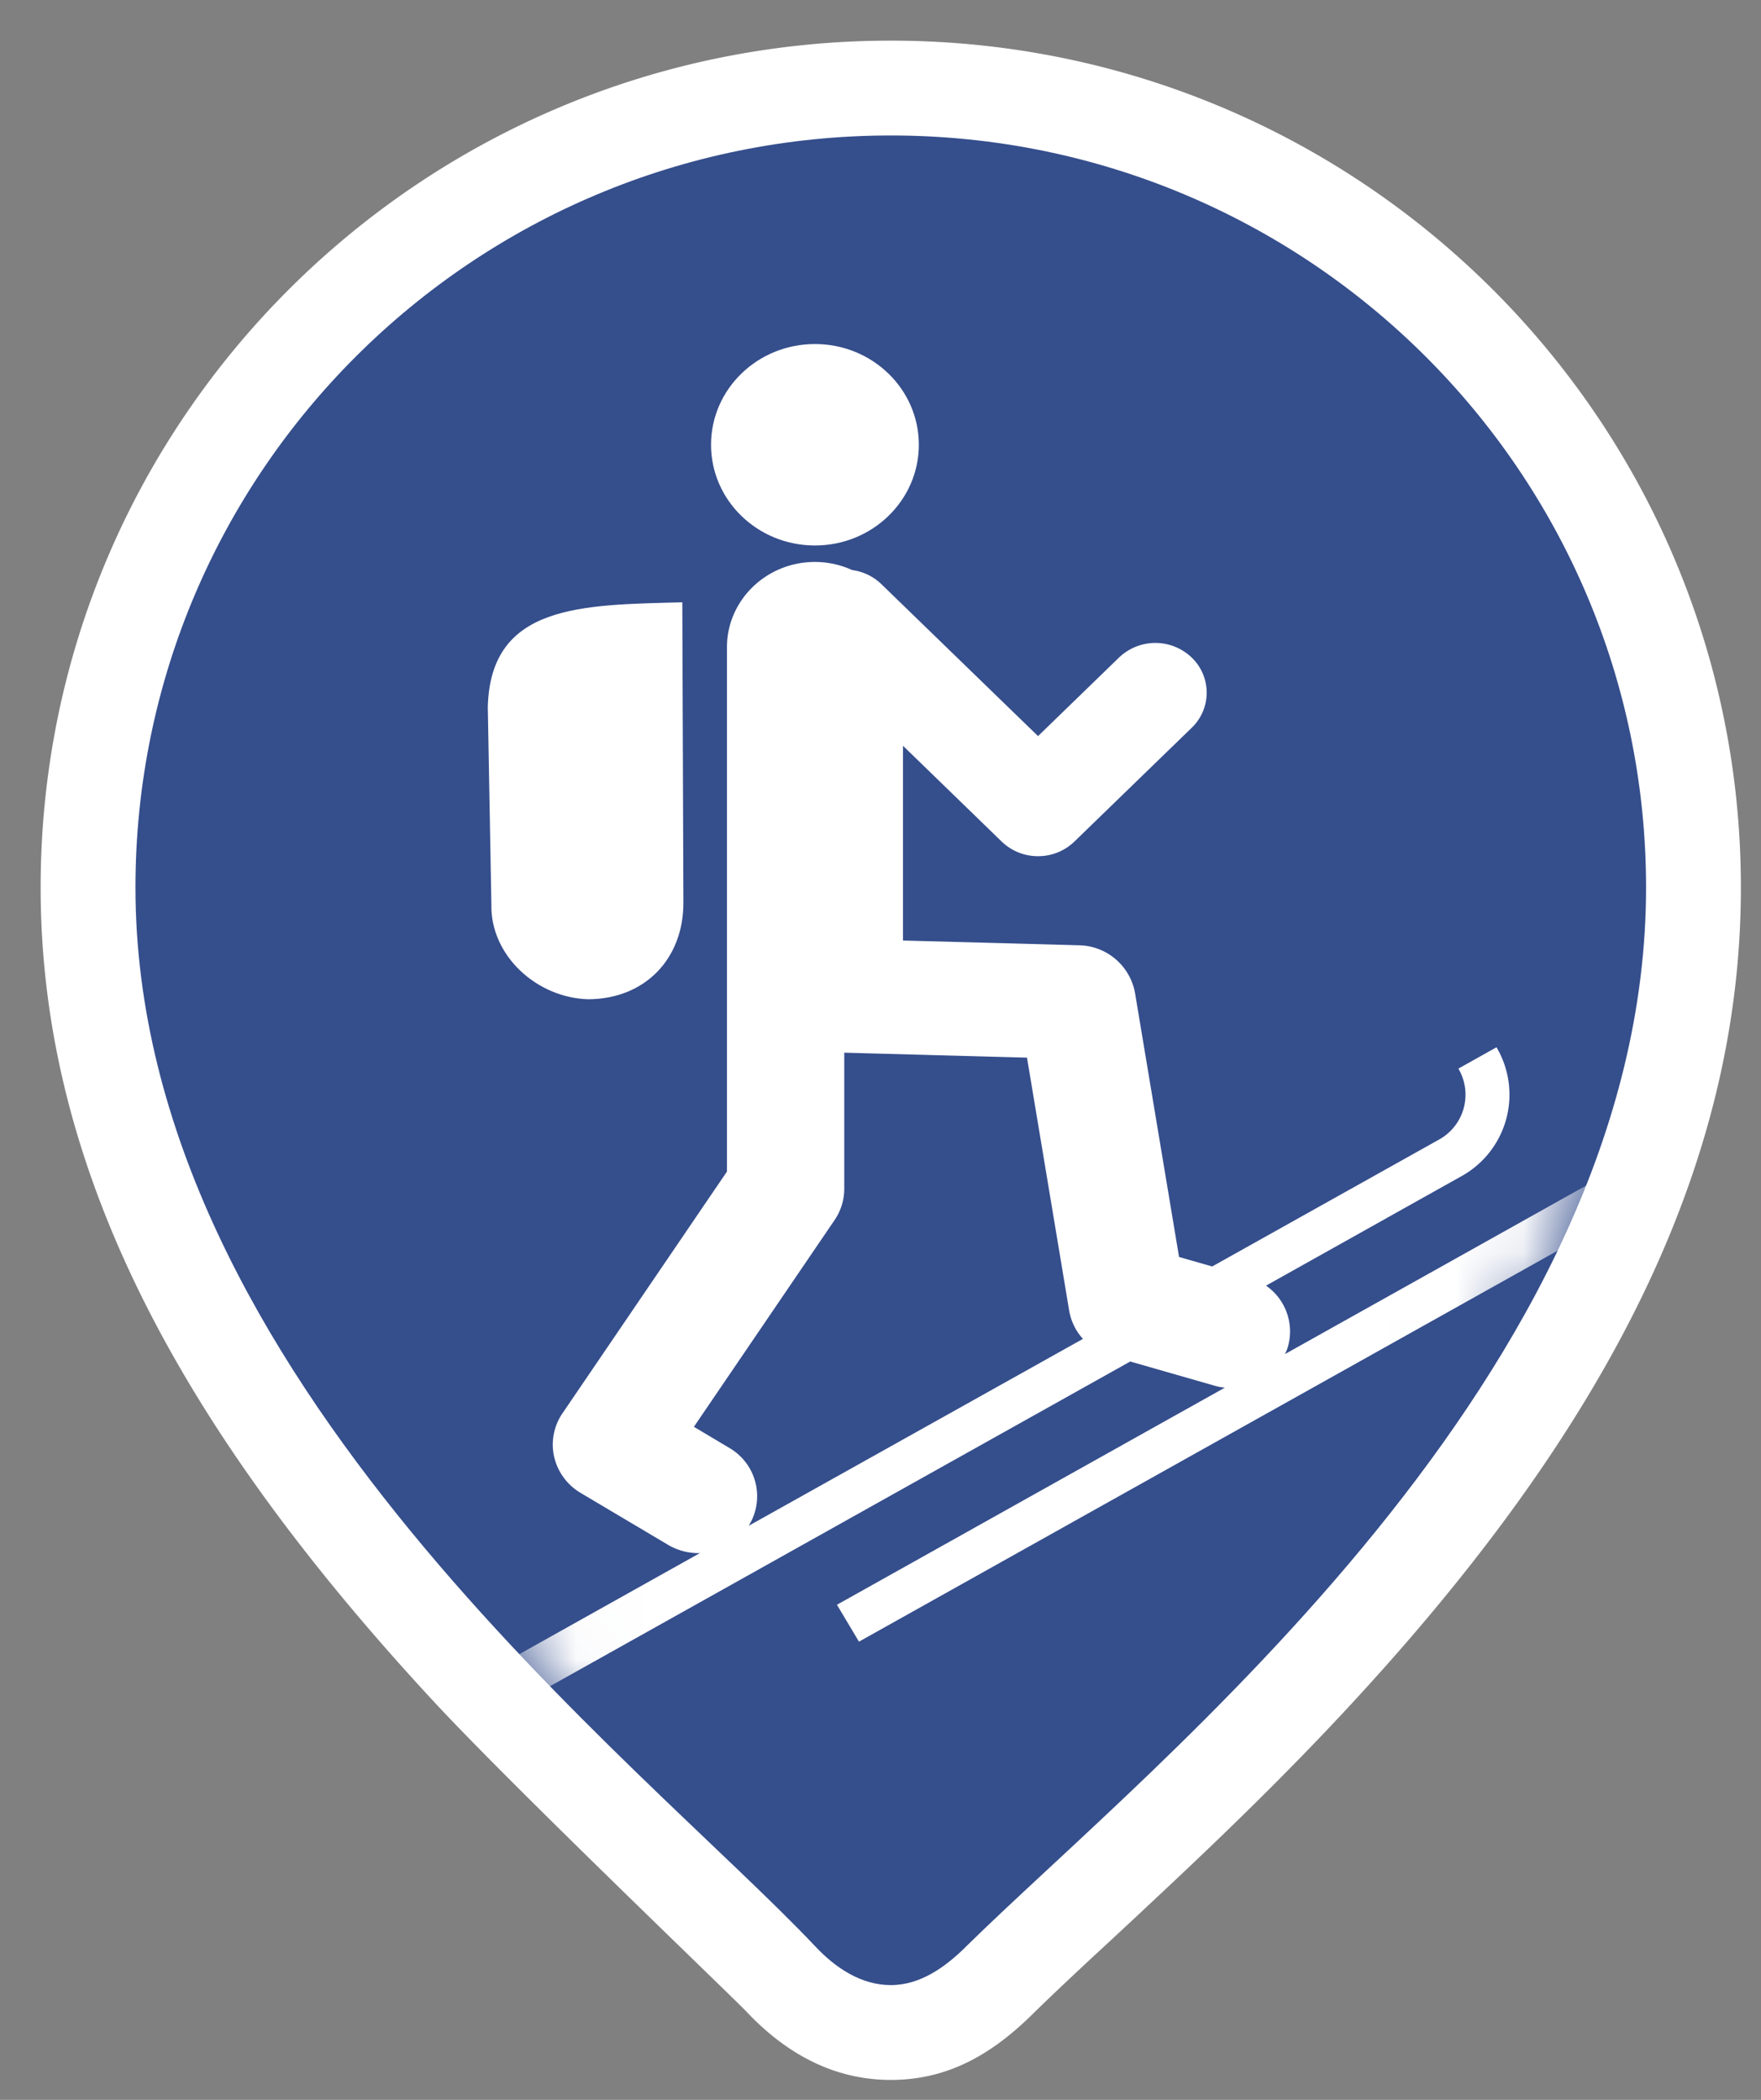 <svg xmlns="http://www.w3.org/2000/svg" xmlns:xlink="http://www.w3.org/1999/xlink" width="26" height="31" viewBox="0 0 26 31">
    <rect x="0" y="0" width="26" height="31" fill="#808080" stroke="none"/>
    <defs>
        <path id="a" d="M12.26 26.74c2.74-2.698 10.043-8.436 10.043-15.638C22.303 4.971 17.31 0 11.152 0 4.992 0 0 4.97 0 11.102c0 7.202 7.5 12.94 10.043 15.639.293.31.67.565 1.109.565.439 0 .806-.268 1.108-.565z"/>
    </defs>
    <g fill="none" fill-rule="evenodd">
        <path fill="#FFF" fill-rule="nonzero" d="M15.242 29.738c-.611.602-1.259.968-2.09.968-.842 0-1.548-.39-2.128-1.005-.202-.215-3.446-3.316-4.613-4.574C2.701 21.127.6 17.295.6 13.102.6 6.196 6.22.6 13.152.6c6.93 0 12.551 5.596 12.551 12.502 0 4.281-2.15 8.206-5.91 12.224-.78.833-1.578 1.619-2.573 2.553a155.788 155.788 0 0 1-1.1 1.025c-.395.368-.655.615-.878.834z"/>
        <g transform="translate(2 2)">
            <mask id="b" fill="#fff">
                <use xlink:href="#a"/>
            </mask>
            <use fill="#354E8C" fill-rule="nonzero" xlink:href="#a"/>
            <g fill="#FFF" fill-rule="nonzero" mask="url(#b)">
                <g transform="translate(4 3)">
                    <ellipse cx="6.032" cy="1.566" rx="1.534" ry="1.487"/>
                    <path d="M19.701 10.338l-.562.315a.756.756 0 0 1-.29 1.049l-5.876 3.288c.014-.032.028-.063.039-.097a.823.823 0 0 0-.32-.913l2.875-1.61a1.376 1.376 0 0 0 .528-1.909l-.563.315a.757.757 0 0 1-.29 1.05l-3.345 1.871-.489-.14-.65-3.897a.857.857 0 0 0-.83-.705l-2.596-.07V6.01L8.79 7.425a.769.769 0 0 0 .536.215.768.768 0 0 0 .536-.215l1.732-1.68a.718.718 0 0 0 0-1.038.775.775 0 0 0-1.072 0l-1.196 1.16L7.01 3.621a.763.763 0 0 0-.428-.205 1.328 1.328 0 0 0-.55-.12c-.717 0-1.299.565-1.299 1.26v7.74l-2.428 3.568a.818.818 0 0 0-.123.645.84.84 0 0 0 .394.533l1.285.763a.884.884 0 0 0 .452.124l.023-.002-4.244 2.375.325.545 10.27-5.747 1.248.358c.05.015.099.023.149.028l-5.727 3.205.325.545 12.492-6.99a1.376 1.376 0 0 0 .527-1.91zM5.053 17.527a.825.825 0 0 0-.288-1.153l-.52-.31 2.077-3.052a.822.822 0 0 0 .143-.463v-2.008l2.698.073.622 3.732a.827.827 0 0 0 .204.42l-4.936 2.76z"/>
                </g>
            </g>
        </g>
        <path fill="#FFF" fill-rule="nonzero" d="M8.687 14.752c-.758-.019-1.45-.643-1.432-1.402l-.053-2.91c.038-1.518 1.378-1.51 2.872-1.548l.016 4.428c.004.835-.568 1.428-1.403 1.432z"/>
    </g>
</svg>
